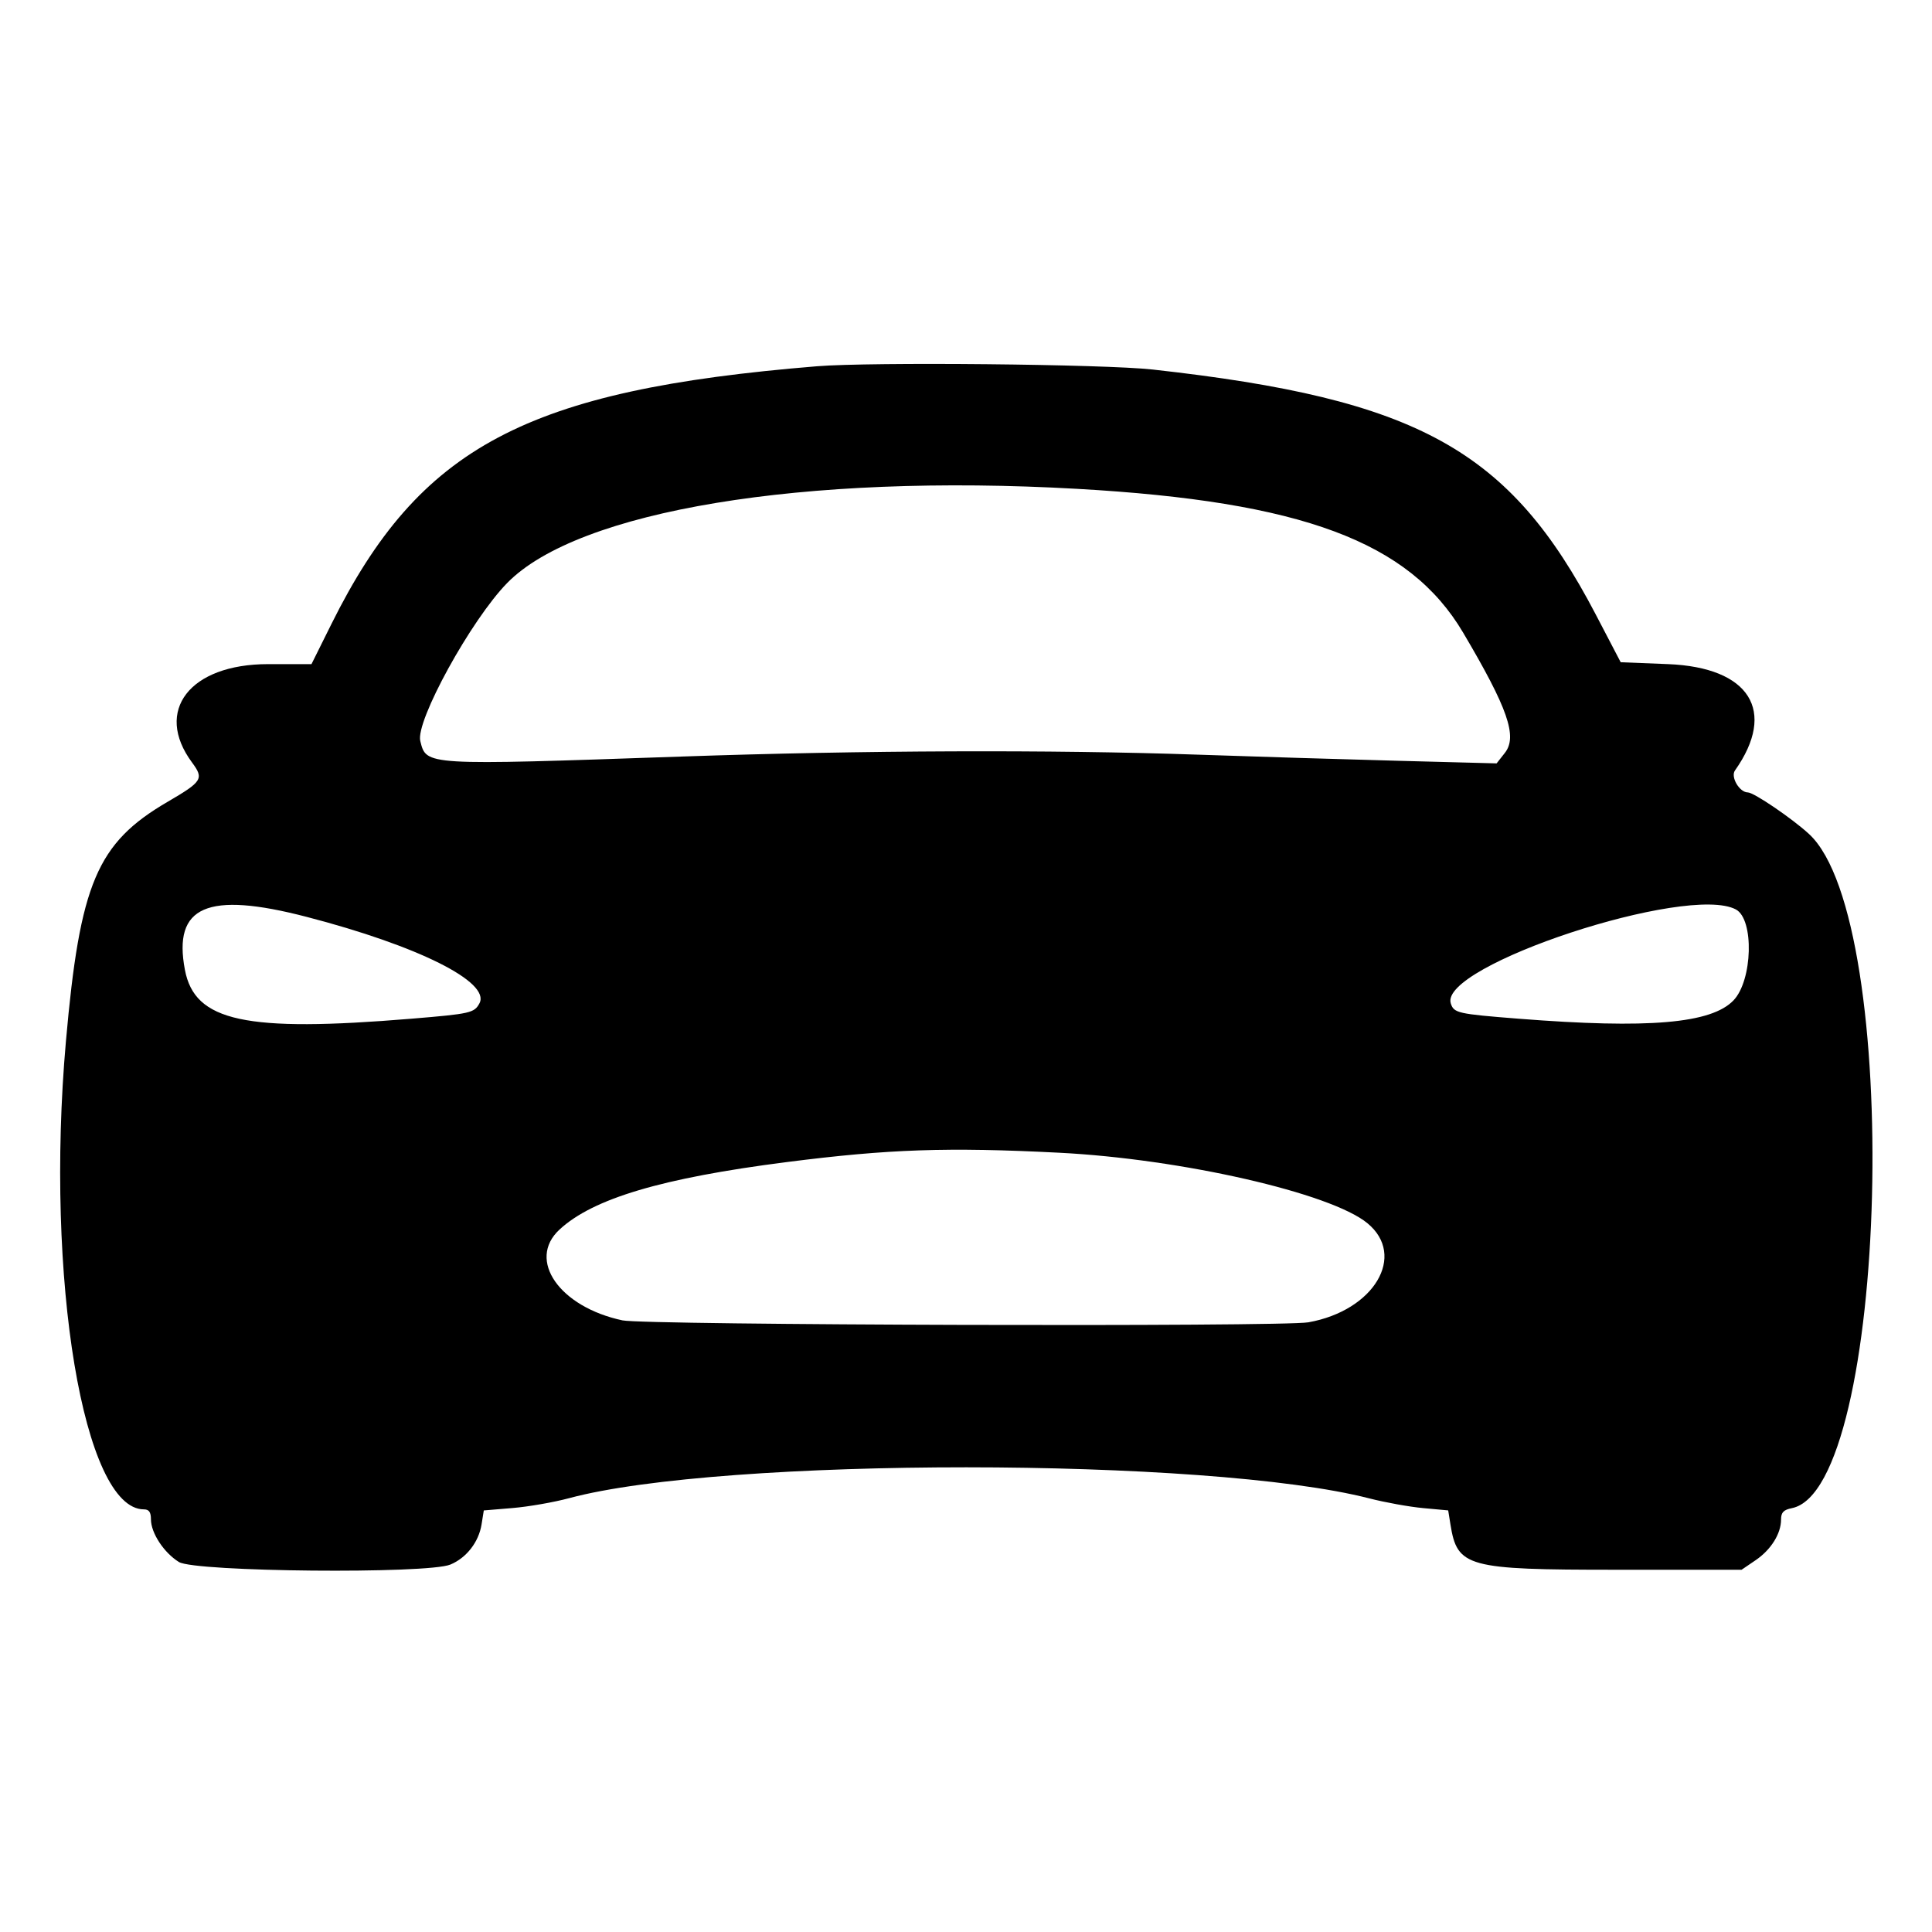<svg id="svg" xmlns="http://www.w3.org/2000/svg" xmlns:xlink="http://www.w3.org/1999/xlink" width="400" height="400" viewBox="0, 0, 400,400" version="1.1"><g id="svgg"><path id="path0" d="M169.141 75.830 C 108.929 80.754,86.895 92.446,68.636 129.158 L 64.488 137.500 55.486 137.501 C 39.292 137.503,31.836 147.149,39.753 157.856 C 42.256 161.243,41.911 161.798,34.685 166.016 C 20.074 174.543,16.534 182.889,13.645 215.625 C 9.314 264.712,17.285 312.500,29.805 312.500 C 30.845 312.500,31.250 313.076,31.250 314.556 C 31.250 317.382,33.932 321.474,37.046 323.398 C 40.372 325.454,88.513 325.903,93.253 323.923 C 96.584 322.531,99.118 319.268,99.701 315.617 L 100.165 312.719 106.137 312.221 C 109.422 311.947,114.679 311.030,117.820 310.183 C 149.503 301.644,250.230 301.665,283.471 310.219 C 286.761 311.065,291.789 311.973,294.644 312.235 L 299.834 312.713 300.298 315.614 C 301.712 324.454,303.705 325.000,334.545 325.000 L 360.575 325.000 363.482 323.024 C 366.672 320.857,368.750 317.529,368.750 314.590 C 368.750 313.130,369.263 312.593,370.985 312.248 C 391.011 308.243,394.011 190.623,374.544 172.679 C 371.045 169.454,363.119 164.063,361.877 164.063 C 360.141 164.062,358.256 160.865,359.203 159.525 C 367.918 147.191,362.246 138.173,345.350 137.500 L 335.547 137.109 330.391 127.237 C 312.551 93.080,293.633 82.618,238.672 76.509 C 228.591 75.389,180.304 74.918,169.141 75.830 M223.047 101.211 C 269.553 103.848,291.774 112.128,302.920 130.972 C 312.189 146.643,314.223 152.498,311.569 155.873 L 309.856 158.050 289.498 157.513 C 278.302 157.218,259.648 156.648,248.047 156.246 C 217.666 155.193,178.692 155.336,141.016 156.638 C 87.698 158.481,88.295 158.517,87.016 153.422 C 85.989 149.331,97.524 128.349,105.002 120.708 C 119.687 105.700,166.336 97.995,223.047 101.211 M63.469 189.824 C 86.600 195.830,101.613 203.340,99.263 207.730 C 98.198 209.720,97.402 209.900,85.156 210.914 C 50.784 213.760,40.314 211.501,38.284 200.798 C 35.779 187.584,42.897 184.482,63.469 189.824 M359.400 188.295 C 363.202 190.330,362.868 202.977,358.903 207.117 C 354.305 211.916,341.304 213.027,314.453 210.916 C 301.783 209.920,301.004 209.744,300.369 207.744 C 297.890 199.934,349.423 182.955,359.400 188.295 M219.271 238.658 C 244.636 239.948,275.540 247.012,283.109 253.251 C 291.267 259.975,284.492 271.354,270.891 273.770 C 265.456 274.736,133.574 274.364,128.885 273.370 C 115.831 270.602,109.058 260.864,115.820 254.586 C 122.756 248.147,137.065 243.894,162.891 240.595 C 184.002 237.899,196.138 237.482,219.271 238.658 " stroke="none" fill="#000000" fill-rule="evenodd"></path></g></svg>